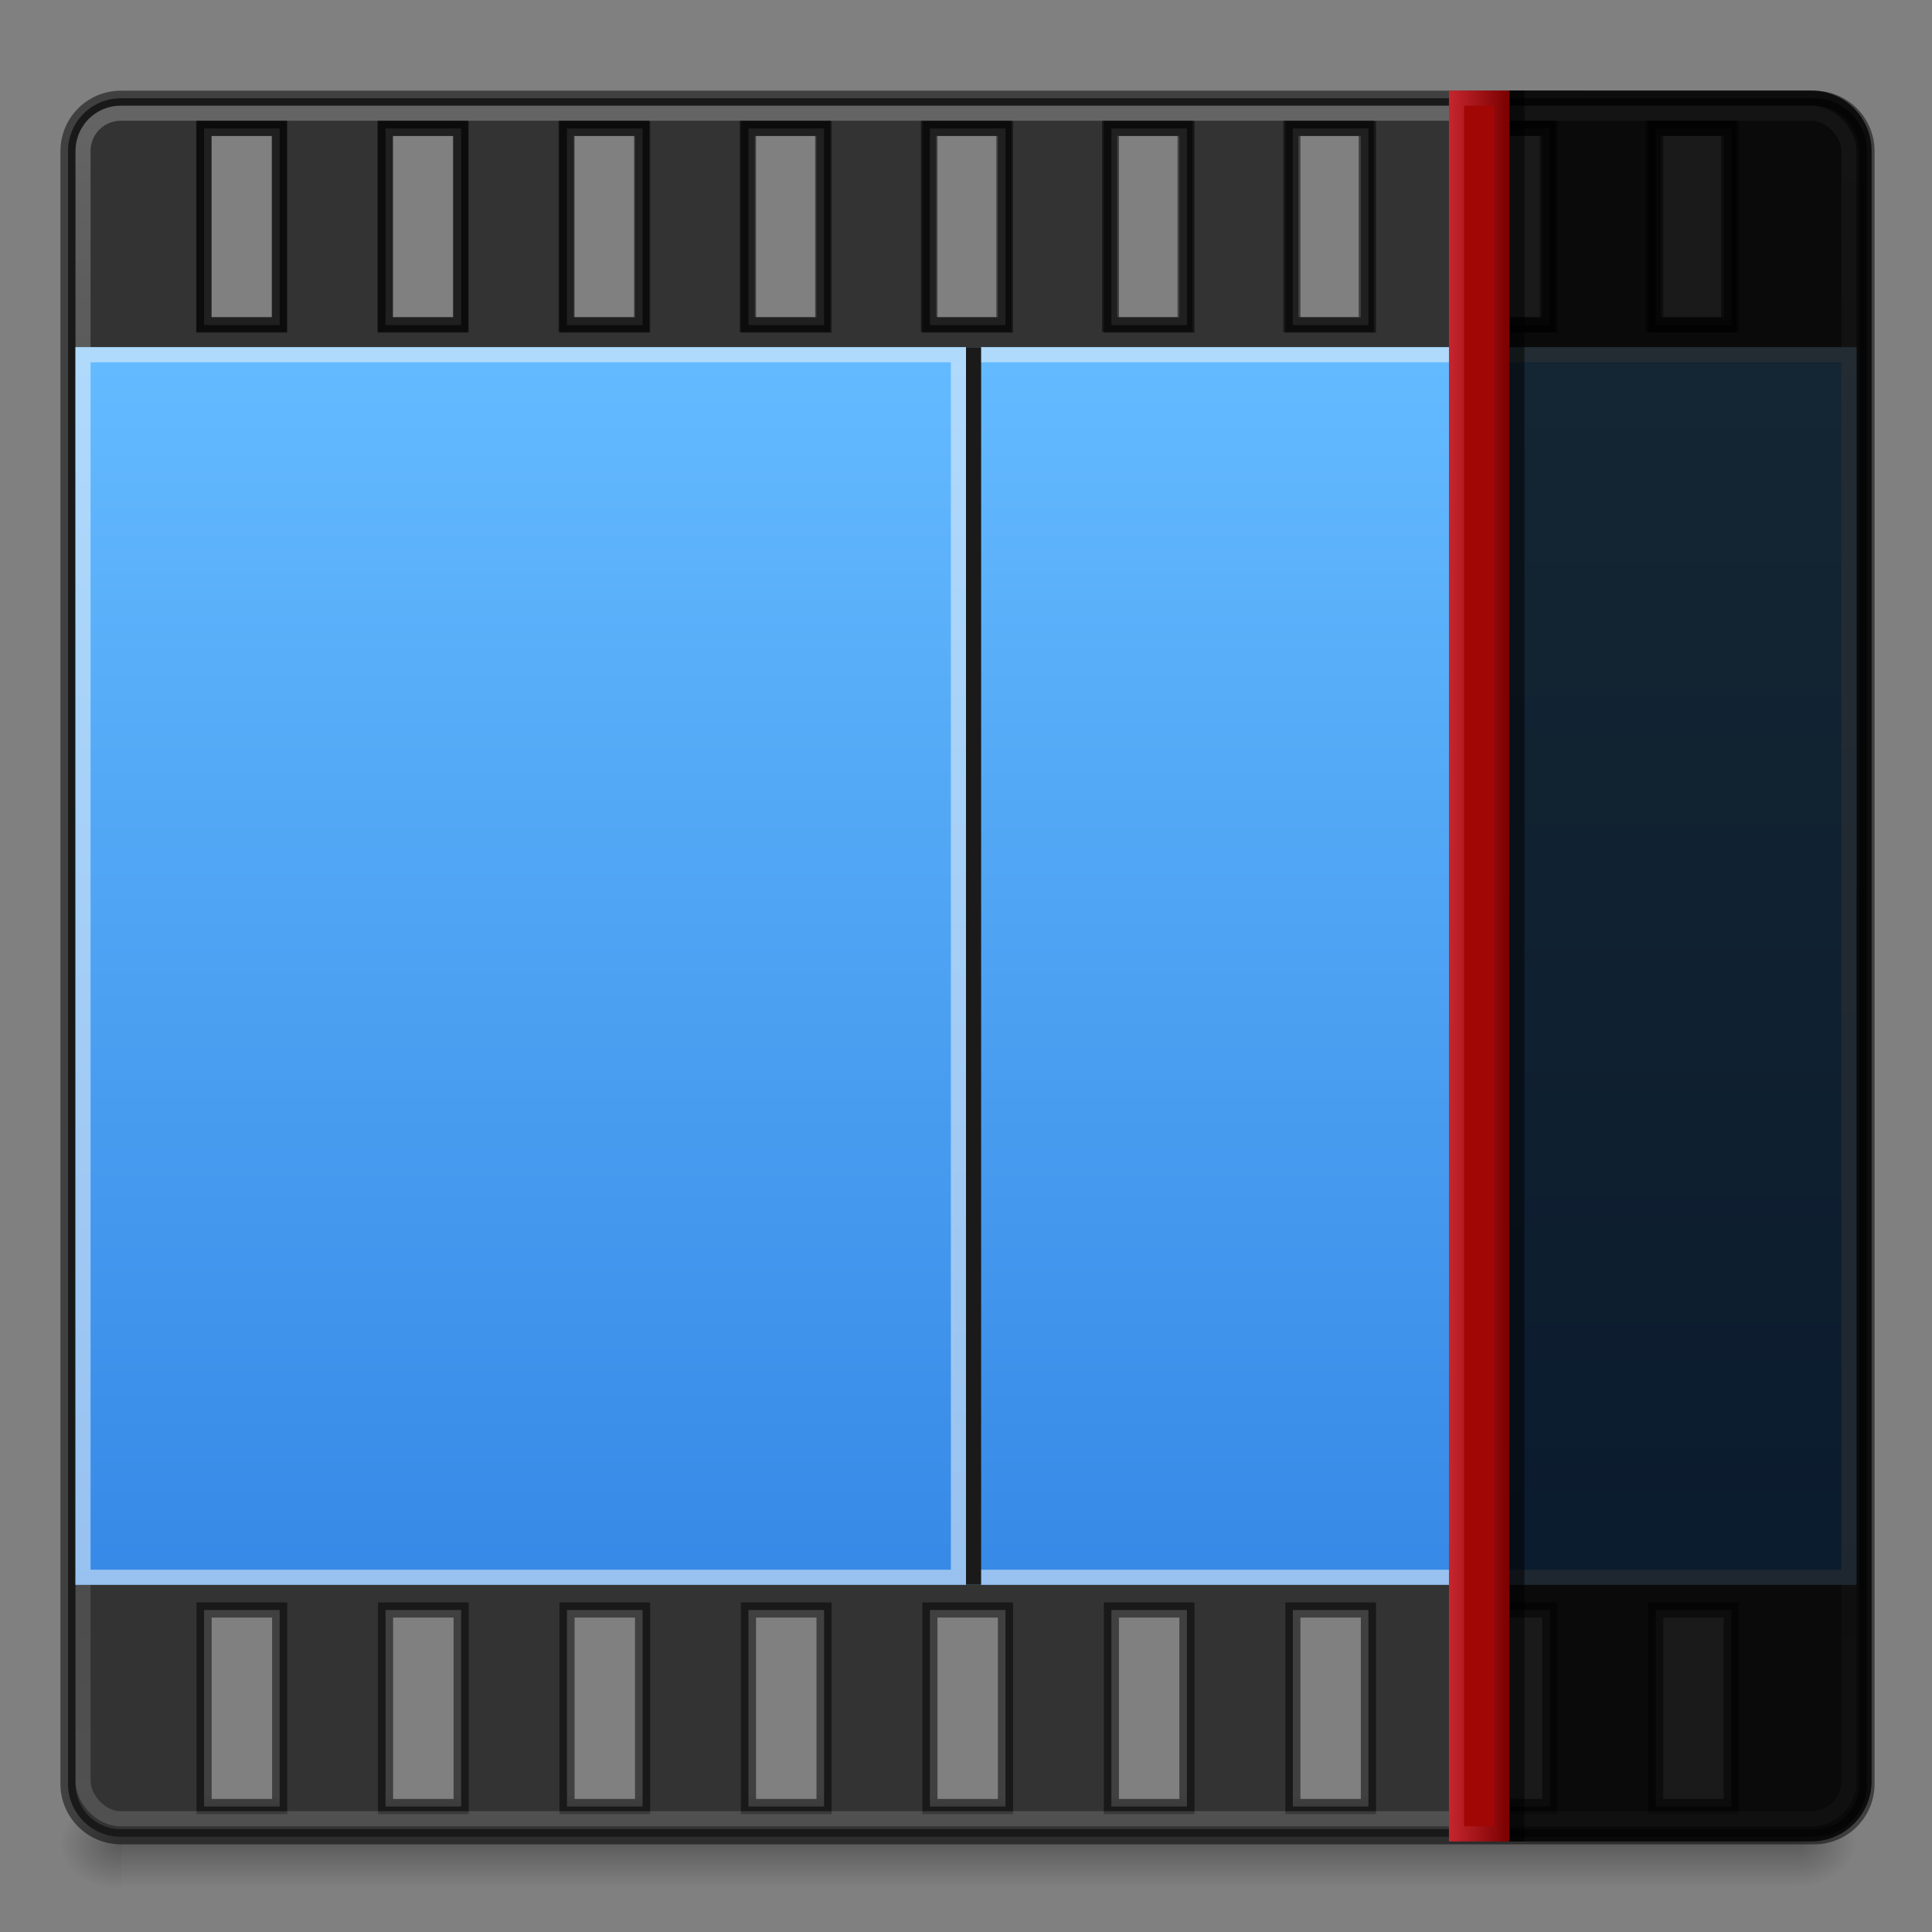 <?xml version="1.0" encoding="UTF-8" standalone="no"?>
<!-- Created with Inkscape (http://www.inkscape.org/) -->

<svg
   width="128"
   height="128"
   viewBox="0 0 33.867 33.867"
   version="1.1"
   id="svg5"
   sodipodi:docname="trimmer-128.svg"
   inkscape:version="1.1.2 (0a00cf5339, 2022-02-04)"
   inkscape:export-filename="/home/adithyankv/Art/Icons/trimmer-128.png"
   inkscape:export-xdpi="96.000008"
   inkscape:export-ydpi="96.000008"
   xmlns:inkscape="http://www.inkscape.org/namespaces/inkscape"
   xmlns:sodipodi="http://sodipodi.sourceforge.net/DTD/sodipodi-0.dtd"
   xmlns:xlink="http://www.w3.org/1999/xlink"
   xmlns="http://www.w3.org/2000/svg"
   xmlns:svg="http://www.w3.org/2000/svg">
  <rect x="0" y="0" width="33.867" height="33.867" fill="#808080" stroke="none"/>
  <sodipodi:namedview
     id="namedview7"
     pagecolor="#ffffff"
     bordercolor="#666666"
     borderopacity="1.0"
     inkscape:pageshadow="2"
     inkscape:pageopacity="0.0"
     inkscape:pagecheckerboard="0"
     inkscape:document-units="mm"
     showgrid="true"
     units="px"
     width="64px"
     inkscape:zoom="16.000001"
     inkscape:cx="121.99999"
     inkscape:cy="128.09374"
     inkscape:window-width="1920"
     inkscape:window-height="1019"
     inkscape:window-x="0"
     inkscape:window-y="30"
     inkscape:window-maximized="1"
     inkscape:current-layer="layer3">
    <inkscape:grid
       type="xygrid"
       id="grid824"
       spacingx="0.132"
       spacingy="0.132"
       empspacing="2"
       dotted="true"
       visible="true"
       enabled="true"
       snapvisiblegridlinesonly="true" />
  </sodipodi:namedview>
  <defs
     id="defs2">
    <linearGradient
       inkscape:collect="always"
       id="linearGradient1458">
      <stop
         style="stop-color:#333333;stop-opacity:0.5"
         offset="0"
         id="stop1454" />
      <stop
         style="stop-color:#333333;stop-opacity:0;"
         offset="1"
         id="stop1456" />
    </linearGradient>
    <linearGradient
       inkscape:collect="always"
       id="linearGradient1052">
      <stop
         style="stop-color:#333333;stop-opacity:0"
         offset="0"
         id="stop1048" />
      <stop
         style="stop-color:#333333;stop-opacity:0.502;"
         offset="0.496"
         id="stop1312" />
      <stop
         style="stop-color:#333333;stop-opacity:0;"
         offset="1"
         id="stop1050" />
    </linearGradient>
    <linearGradient
       inkscape:collect="always"
       id="linearGradient7460">
      <stop
         style="stop-color:#7a0000;stop-opacity:1;"
         offset="0"
         id="stop7456" />
      <stop
         style="stop-color:#c6262e;stop-opacity:1"
         offset="1"
         id="stop7458" />
    </linearGradient>
    <linearGradient
       inkscape:collect="always"
       id="linearGradient3813">
      <stop
         style="stop-color:#3689e6;stop-opacity:1;"
         offset="0"
         id="stop3809" />
      <stop
         style="stop-color:#64baff;stop-opacity:1"
         offset="1"
         id="stop3811" />
    </linearGradient>
    <linearGradient
       inkscape:collect="always"
       id="linearGradient1947">
      <stop
         style="stop-color:#fafafa;stop-opacity:0.5"
         offset="0"
         id="stop1943" />
      <stop
         style="stop-color:#fafafa;stop-opacity:0.15"
         offset="0.487"
         id="stop2719" />
      <stop
         style="stop-color:#fafafa;stop-opacity:0.3"
         offset="1"
         id="stop1945" />
    </linearGradient>
    <radialGradient
       cx="15"
       cy="1039.7"
       r="3.527"
       fx="15"
       fy="1039.7"
       id="radialGradient3784"
       xlink:href="#linearGradient3764"
       gradientUnits="userSpaceOnUse"
       gradientTransform="matrix(-0.567,-1.134,-1.701,0.851,1785.401,171.947)" />
    <linearGradient
       id="linearGradient3764">
      <stop
         id="stop3766"
         style="stop-color:#d1d1d1;stop-opacity:1"
         offset="0" />
      <stop
         id="stop3768"
         style="stop-color:#eaeaea;stop-opacity:1"
         offset="1" />
    </linearGradient>
    <linearGradient
       x1="17"
       y1="1042.362"
       x2="15"
       y2="1038.362"
       id="linearGradient3786"
       xlink:href="#linearGradient3774"
       gradientUnits="userSpaceOnUse"
       gradientTransform="matrix(-1,0,0,1,23.053,-2)" />
    <linearGradient
       id="linearGradient3774">
      <stop
         id="stop3776"
         style="stop-color:#444444;stop-opacity:1"
         offset="0" />
      <stop
         id="stop3778"
         style="stop-color:#9e9e9e;stop-opacity:1"
         offset="1" />
    </linearGradient>
    <radialGradient
       cx="15"
       cy="1039.7"
       r="3.527"
       fx="15"
       fy="1039.7"
       id="radialGradient3772"
       xlink:href="#linearGradient3764"
       gradientUnits="userSpaceOnUse"
       gradientTransform="matrix(0.567,-1.134,1.701,0.851,-1761.347,171.947)" />
    <linearGradient
       x1="17"
       y1="1042.362"
       x2="15"
       y2="1038.362"
       id="linearGradient3780"
       xlink:href="#linearGradient3774"
       gradientUnits="userSpaceOnUse"
       gradientTransform="translate(1,-2)" />
    <radialGradient
       cx="62.625"
       cy="4.625"
       r="10.625"
       fx="62.625"
       fy="4.625"
       id="radialGradient3986"
       xlink:href="#linearGradient8838"
       gradientUnits="userSpaceOnUse"
       gradientTransform="matrix(0.565,0,0,0.282,-27.365,1048.056)" />
    <linearGradient
       id="linearGradient8838">
      <stop
         id="stop8840"
         style="stop-color:#000000;stop-opacity:1"
         offset="0" />
      <stop
         id="stop8842"
         style="stop-color:#000000;stop-opacity:0"
         offset="1" />
    </linearGradient>
    <radialGradient
       cx="62.625"
       cy="4.625"
       r="10.625"
       fx="62.625"
       fy="4.625"
       id="radialGradient4009"
       xlink:href="#linearGradient8838"
       gradientUnits="userSpaceOnUse"
       gradientTransform="matrix(0.565,0,0,0.282,-19.365,1048.056)" />
    <radialGradient
       cx="12"
       cy="15.166"
       r="4.001"
       fx="12"
       fy="15.166"
       id="radialGradient3816"
       xlink:href="#linearGradient3810"
       gradientUnits="userSpaceOnUse"
       gradientTransform="matrix(-0.557,1.392,-2.5,-1,57.593,1041.816)" />
    <linearGradient
       id="linearGradient3810">
      <stop
         id="stop3812"
         style="stop-color:#a60101;stop-opacity:1"
         offset="0" />
      <stop
         id="stop3814"
         style="stop-color:#5f0101;stop-opacity:1"
         offset="1" />
    </linearGradient>
    <radialGradient
       cx="9"
       cy="1035.527"
       r="4.001"
       fx="9"
       fy="1035.527"
       id="radialGradient3824"
       xlink:href="#linearGradient3810"
       gradientUnits="userSpaceOnUse"
       gradientTransform="matrix(-1.98,0.283,-0.25,-1.75,285.639,2844.651)" />
    <linearGradient
       inkscape:collect="always"
       xlink:href="#linearGradient1947"
       id="linearGradient1949"
       x1="17.727"
       y1="1.852"
       x2="17.727"
       y2="32.015"
       gradientUnits="userSpaceOnUse" />
    <linearGradient
       inkscape:collect="always"
       xlink:href="#linearGradient3813"
       id="linearGradient3815"
       x1="16.933"
       y1="27.781"
       x2="16.933"
       y2="6.35"
       gradientUnits="userSpaceOnUse" />
    <linearGradient
       inkscape:collect="always"
       xlink:href="#linearGradient7460"
       id="linearGradient7462"
       x1="26.458"
       y1="16.933"
       x2="25.4"
       y2="16.933"
       gradientUnits="userSpaceOnUse" />
    <linearGradient
       inkscape:collect="always"
       xlink:href="#linearGradient1052"
       id="linearGradient1054"
       x1="18.521"
       y1="31.485"
       x2="18.521"
       y2="33.073"
       gradientUnits="userSpaceOnUse" />
    <radialGradient
       inkscape:collect="always"
       xlink:href="#linearGradient1458"
       id="radialGradient1460"
       cx="2.117"
       cy="32.279"
       fx="2.117"
       fy="32.279"
       r="1.058"
       gradientTransform="matrix(-3.78,1.8425968e-6,-3.5011232e-6,-2.835,16,213.5)"
       gradientUnits="userSpaceOnUse" />
    <radialGradient
       inkscape:collect="always"
       xlink:href="#linearGradient1458"
       id="radialGradient1881"
       gradientUnits="userSpaceOnUse"
       gradientTransform="matrix(1,4.875204e-7,9.2633883e-7,-0.75,29.369,56.489)"
       cx="2.117"
       cy="32.279"
       fx="2.117"
       fy="32.279"
       r="1.058" />
  </defs>
  <g
     inkscape:groupmode="layer"
     id="layer3"
     inkscape:label="shadow">
    <rect
       style="fill:url(#linearGradient1054);fill-opacity:1;stroke-width:0.794;stroke-opacity:0.15"
       id="rect1046"
       width="29.369"
       height="1.588"
       x="2.117"
       y="31.485" />
    <path
       id="path1430"
       style="fill:url(#radialGradient1460);fill-opacity:1;stroke-width:3.001;stroke-opacity:0.15"
       d="m 8,119 a 4,3 0 0 0 -4,3 4,3 0 0 0 4,3 z"
       transform="scale(0.265)" />
    <path
       id="path1879"
       style="fill:url(#radialGradient1881);fill-opacity:1;stroke-width:0.794;stroke-opacity:0.15"
       d="m 31.485,31.485 a 1.058,0.794 0 0 1 1.058,0.794 1.058,0.794 0 0 1 -1.058,0.794 z" />
  </g>
  <g
     inkscape:groupmode="layer"
     id="layer1"
     inkscape:label="film"
     style="display:inline">
    <path
       id="rect1452"
       style="fill:#333333;fill-opacity:0.998;stroke:#000000;stroke-width:1.002;stroke-miterlimit:4;stroke-dasharray:none;stroke-opacity:0.5"
       d="M 8 6.5 C 6.061 6.5 4.5 8.061 4.5 10 L 4.5 118 C 4.5 119.939 6.061 121.5 8 121.5 L 120 121.5 C 121.939 121.5 123.5 119.939 123.5 118 L 123.5 10 C 123.5 8.061 121.939 6.5 120 6.5 L 8 6.5 z M 13.5 8.5 L 18.5 8.5 L 18.5 21.5 L 13.5 21.5 L 13.5 8.5 z M 25.504 8.5 L 30.504 8.5 L 30.504 21.5 L 25.504 21.5 L 25.504 8.5 z M 37.506 8.5 L 42.506 8.5 L 42.506 21.5 L 37.506 21.5 L 37.506 8.5 z M 49.51 8.5 L 54.51 8.5 L 54.51 21.5 L 49.51 21.5 L 49.51 8.5 z M 61.512 8.5 L 66.512 8.5 L 66.512 21.5 L 61.512 21.5 L 61.512 8.5 z M 73.516 8.5 L 78.516 8.5 L 78.516 21.5 L 73.516 21.5 L 73.516 8.5 z M 85.52 8.5 L 90.52 8.5 L 90.52 21.5 L 85.52 21.5 L 85.52 8.5 z M 97.521 8.5 L 102.521 8.5 L 102.521 21.5 L 97.521 21.5 L 97.521 8.5 z M 109.525 8.5 L 114.525 8.5 L 114.525 21.5 L 109.525 21.5 L 109.525 8.5 z M 13.5 106.5 L 18.5 106.5 L 18.5 119.5 L 13.5 119.5 L 13.5 106.5 z M 25.504 106.5 L 30.504 106.5 L 30.504 119.5 L 25.504 119.5 L 25.504 106.5 z M 37.506 106.5 L 42.506 106.5 L 42.506 119.5 L 37.506 119.5 L 37.506 106.5 z M 49.51 106.5 L 54.51 106.5 L 54.51 119.5 L 49.51 119.5 L 49.51 106.5 z M 61.512 106.5 L 66.512 106.5 L 66.512 119.5 L 61.512 119.5 L 61.512 106.5 z M 73.516 106.5 L 78.516 106.5 L 78.516 119.5 L 73.516 119.5 L 73.516 106.5 z M 85.52 106.5 L 90.52 106.5 L 90.52 119.5 L 85.52 119.5 L 85.52 106.5 z M 97.521 106.5 L 102.521 106.5 L 102.521 119.5 L 97.521 119.5 L 97.521 106.5 z M 109.525 106.5 L 114.525 106.5 L 114.525 119.5 L 109.525 119.5 L 109.525 106.5 z "
       transform="scale(0.265)" />
    <rect
       style="fill:none;fill-opacity:0.998;stroke:url(#linearGradient1949);stroke-width:0.265;stroke-miterlimit:4;stroke-dasharray:none;stroke-opacity:0.5"
       id="rect1678"
       width="30.956"
       height="29.898"
       x="1.455"
       y="1.984"
       ry="0.661" />
    <rect
       style="fill:url(#linearGradient3815);fill-opacity:1;stroke:none;stroke-width:0.265;stroke-miterlimit:4;stroke-dasharray:none;stroke-opacity:0.5"
       id="rect3279"
       width="31.221"
       height="21.696"
       x="1.323"
       y="6.085"
       ry="0" />
    <rect
       style="fill:none;fill-opacity:0.998;stroke:#fafafa;stroke-width:0.265;stroke-miterlimit:4;stroke-dasharray:none;stroke-opacity:0.5"
       id="rect3669"
       width="30.956"
       height="21.431"
       x="1.455"
       y="6.218"
       ry="0" />
    <path
       style="fill:none;stroke:#1a1a1a;stroke-width:0.265px;stroke-linecap:butt;stroke-linejoin:miter;stroke-opacity:1"
       d="M 17.066,6.085 V 27.781"
       id="path4600" />
    <path
       style="fill:none;stroke:#fafafa;stroke-width:0.265px;stroke-linecap:butt;stroke-linejoin:miter;stroke-opacity:0.5"
       d="M 16.801,6.35 V 27.517"
       id="path4835"
       sodipodi:nodetypes="cc" />
    <rect
       style="fill:none;fill-opacity:0.998;stroke:#000000;stroke-width:0.265;stroke-miterlimit:4;stroke-dasharray:none;stroke-opacity:0.5"
       id="rect6153"
       width="1.323"
       height="3.44"
       x="3.572"
       y="2.249"
       inkscape:tile-cx="4.2333334"
       inkscape:tile-cy="3.96875"
       inkscape:tile-w="1.5879157"
       inkscape:tile-h="3.7045825"
       inkscape:tile-x0="3.4393755"
       inkscape:tile-y0="2.1164588" />
    <rect
       style="fill:none;fill-opacity:0.998;stroke:#000000;stroke-width:0.265;stroke-miterlimit:4;stroke-dasharray:none;stroke-opacity:0.5"
       id="use6592"
       width="1.323"
       height="3.44"
       x="6.748"
       y="2.249"
       inkscape:tile-x0="3.4393755"
       inkscape:tile-y0="2.1164588" />
    <rect
       style="fill:none;fill-opacity:0.998;stroke:#000000;stroke-width:0.265;stroke-miterlimit:4;stroke-dasharray:none;stroke-opacity:0.5"
       id="use6594"
       width="1.323"
       height="3.44"
       x="9.924"
       y="2.249"
       inkscape:tile-x0="3.4393755"
       inkscape:tile-y0="2.1164588" />
    <rect
       style="fill:none;fill-opacity:0.998;stroke:#000000;stroke-width:0.265;stroke-miterlimit:4;stroke-dasharray:none;stroke-opacity:0.5"
       id="use6596"
       width="1.323"
       height="3.44"
       x="13.099"
       y="2.249"
       inkscape:tile-x0="3.4393755"
       inkscape:tile-y0="2.1164588" />
    <rect
       style="fill:none;fill-opacity:0.998;stroke:#000000;stroke-width:0.265;stroke-miterlimit:4;stroke-dasharray:none;stroke-opacity:0.5"
       id="use6598"
       width="1.323"
       height="3.44"
       x="16.275"
       y="2.249"
       inkscape:tile-x0="3.4393755"
       inkscape:tile-y0="2.1164588" />
    <rect
       style="fill:none;fill-opacity:0.998;stroke:#000000;stroke-width:0.265;stroke-miterlimit:4;stroke-dasharray:none;stroke-opacity:0.5"
       id="use6600"
       width="1.323"
       height="3.44"
       x="19.451"
       y="2.249"
       inkscape:tile-x0="3.4393755"
       inkscape:tile-y0="2.1164588" />
    <rect
       style="fill:none;fill-opacity:0.998;stroke:#000000;stroke-width:0.265;stroke-miterlimit:4;stroke-dasharray:none;stroke-opacity:0.5"
       id="use6602"
       width="1.323"
       height="3.44"
       x="22.627"
       y="2.249"
       inkscape:tile-x0="3.4393755"
       inkscape:tile-y0="2.1164588" />
    <rect
       style="fill:none;fill-opacity:0.998;stroke:#000000;stroke-width:0.265;stroke-miterlimit:4;stroke-dasharray:none;stroke-opacity:0.5"
       id="use6604"
       width="1.323"
       height="3.44"
       x="25.803"
       y="2.249"
       inkscape:tile-x0="3.4393755"
       inkscape:tile-y0="2.1164588" />
    <rect
       style="fill:none;fill-opacity:0.998;stroke:#000000;stroke-width:0.265;stroke-miterlimit:4;stroke-dasharray:none;stroke-opacity:0.5"
       id="use6606"
       width="1.323"
       height="3.44"
       x="28.979"
       y="2.249"
       inkscape:tile-x0="3.4393755"
       inkscape:tile-y0="2.1164588" />
  </g>
  <g
     inkscape:groupmode="layer"
     id="layer2"
     inkscape:label="trim">
    <rect
       style="display:inline;fill:#a10705;fill-opacity:0.998;stroke:url(#linearGradient7462);stroke-width:0.265;stroke-miterlimit:4;stroke-dasharray:none;stroke-opacity:1"
       id="rect7264"
       height="30.427"
       x="25.532"
       y="1.72"
       width="0.794" />
    <path
       id="rect7660"
       style="display:inline;fill:#000000;fill-opacity:0.8;stroke-width:0.265"
       d="m 31.75,1.588 c 0.586,0 1.058,0.472 1.058,1.058 V 31.221 c 0,0.586 -0.472,1.058 -1.058,1.058 -1.852,-10e-7 -3.44,1e-6 -5.292,-10e-7 l 0,-30.692 z"
       sodipodi:nodetypes="csscccc" />
    <path
       style="display:inline;fill:none;stroke:#000000;stroke-width:0.265px;stroke-linecap:butt;stroke-linejoin:miter;stroke-opacity:0.5"
       d="M 26.591,1.587 V 32.279"
       id="path8235" />
  </g>
</svg>
